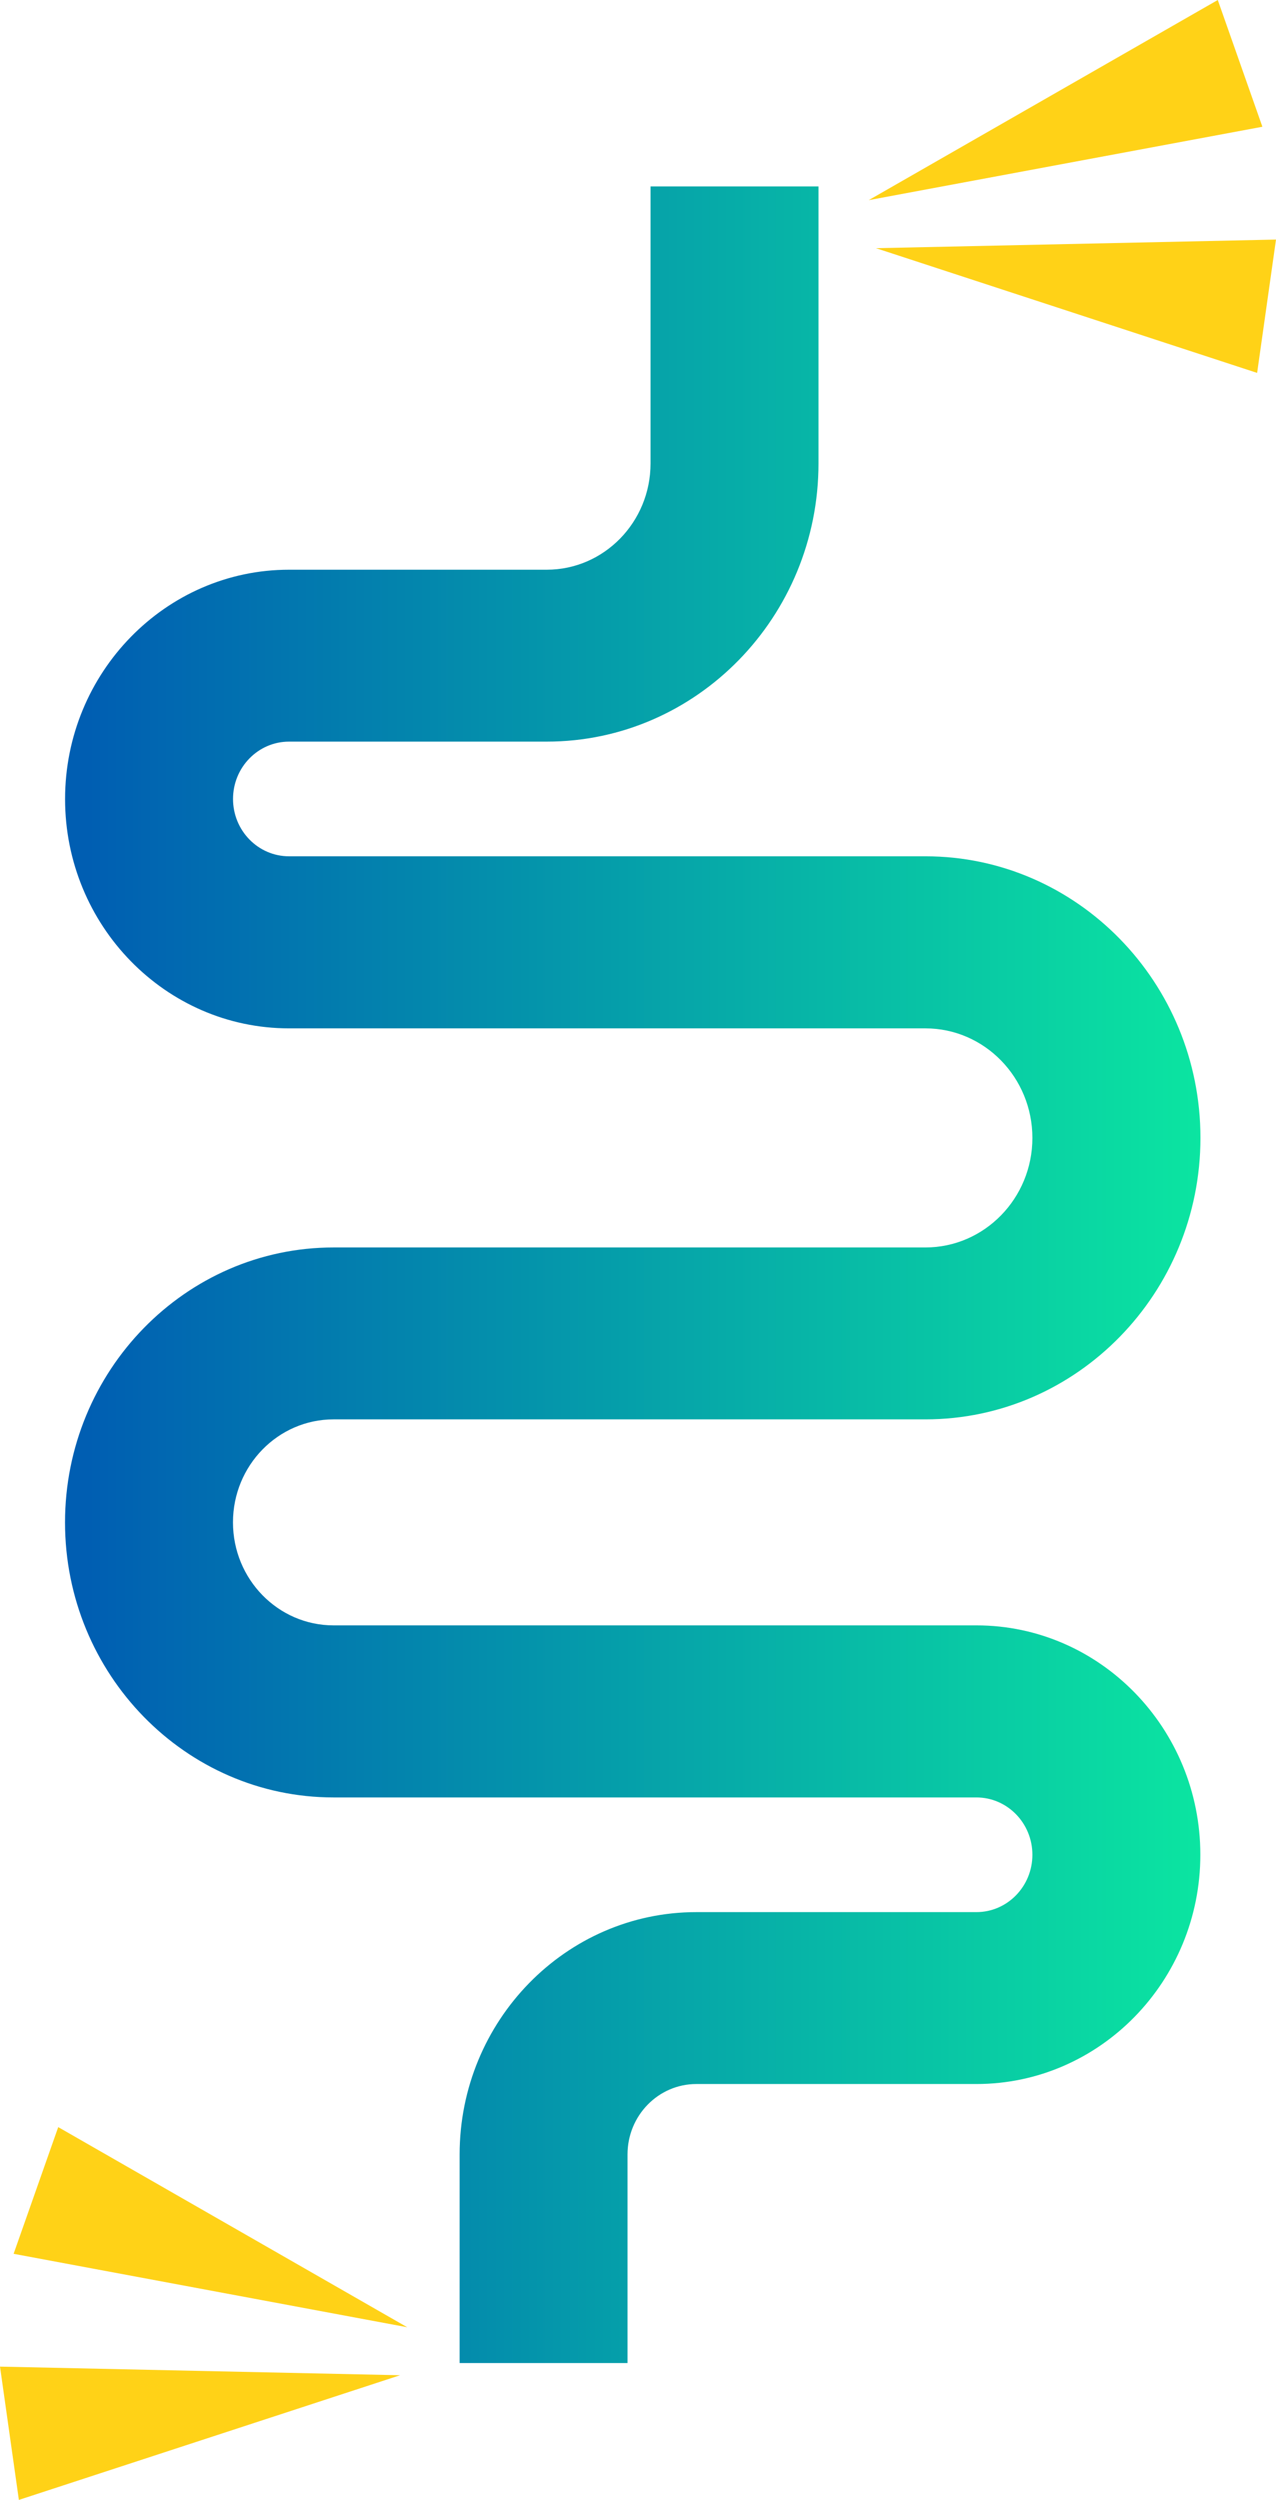 <svg width="24" height="47" viewBox="0 0 24 47" fill="none" xmlns="http://www.w3.org/2000/svg">
<g clip-path="url(#clip0_618_4147)">
<path d="M23.744 2.383L16.339 3.763L22.905 0L23.744 2.383Z" fill="#FFD217"/>
<path d="M23.645 7.011L16.476 4.666L24 4.504L23.645 7.011Z" fill="#FFD217"/>
<path d="M0.256 42.373L7.66 43.754L1.095 39.991L0.256 42.373Z" fill="#FFD217"/>
<path d="M0.355 47L7.525 44.656L0 44.494L0.355 47Z" fill="#FFD217"/>
<path d="M11.803 44.427H8.645V40.506C8.645 37.994 10.643 35.949 13.097 35.949H18.365C18.946 35.949 19.418 35.466 19.418 34.871C19.418 34.276 18.946 33.793 18.365 33.793H6.274C3.489 33.793 1.223 31.473 1.223 28.623C1.223 25.773 3.489 23.453 6.274 23.453H17.406C18.515 23.453 19.418 22.53 19.418 21.394C19.418 20.257 18.516 19.334 17.406 19.334H5.437C3.113 19.334 1.224 17.399 1.224 15.023C1.224 12.647 3.115 10.711 5.437 10.711H10.284C11.36 10.711 12.236 9.816 12.236 8.713V3.505H15.395V8.712C15.395 11.596 13.102 13.943 10.284 13.943H5.437C4.855 13.943 4.383 14.426 4.383 15.021C4.383 15.616 4.855 16.099 5.437 16.099H17.407C20.258 16.099 22.579 18.474 22.579 21.392C22.579 24.31 20.258 26.685 17.407 26.685H6.274C5.23 26.685 4.382 27.553 4.382 28.621C4.382 29.69 5.23 30.558 6.274 30.558H18.365C20.688 30.558 22.577 32.493 22.577 34.87C22.577 37.246 20.686 39.181 18.365 39.181H13.097C12.383 39.181 11.803 39.774 11.803 40.505V44.425V44.427Z" fill="url(#paint0_linear_618_4147)"/>
</g>
<defs>
<linearGradient id="paint0_linear_618_4147" x1="1.223" y1="23.966" x2="22.577" y2="23.966" gradientUnits="userSpaceOnUse">
<stop offset="0.02" stop-color="#005EB2"/>
<stop offset="1" stop-color="#0BE5A1"/>
</linearGradient>
<clipPath id="clip0_618_4147">
<rect width="24" height="47" fill="white"/>
</clipPath>
</defs>
</svg>
